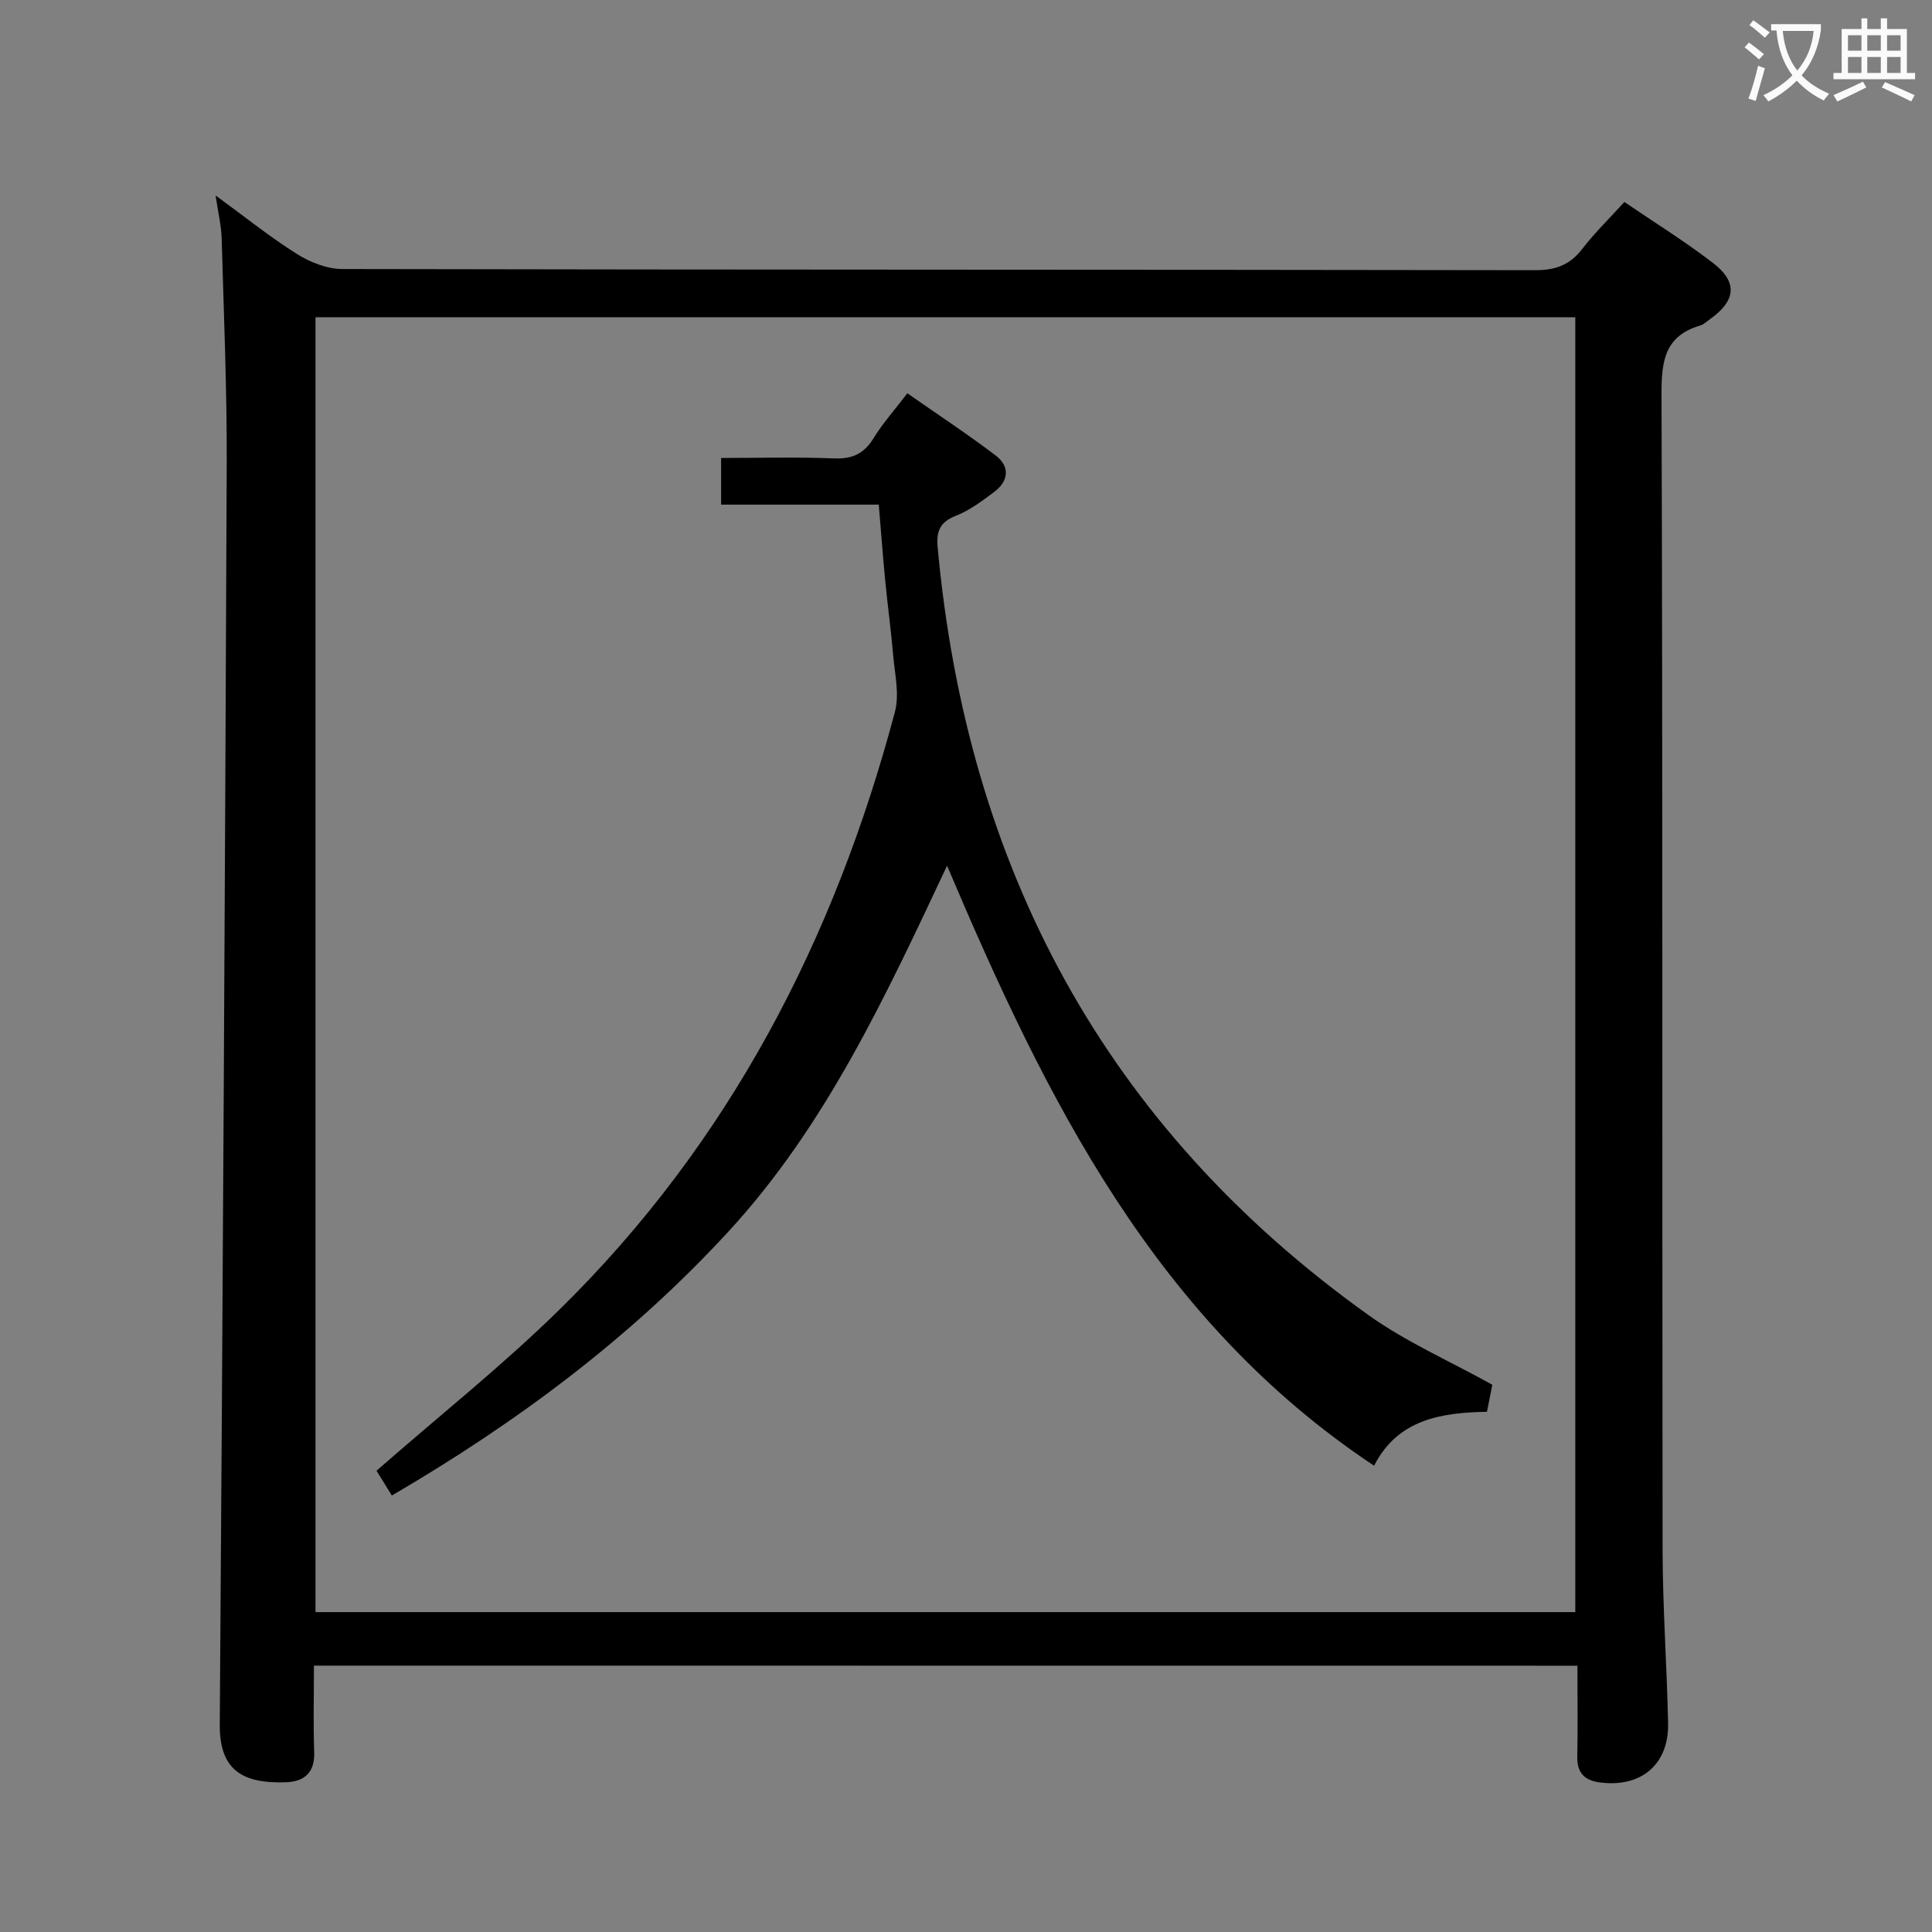 <svg enable-background="new 0 0 400 400" viewBox="0 0 400 400" xmlns="http://www.w3.org/2000/svg"><rect x="0" y="0" width="400" height="400" fill="#808080" stroke="none"/><path d="m65 344.85c0 6.2-.16 12.03.05 17.84.16 4.33-2.03 6.18-5.91 6.31-9.17.31-13.71-2.7-13.64-11.99.62-86.96 1.09-173.92 1.44-260.88.06-15.6-.61-31.2-1.05-46.8-.07-2.61-.72-5.21-1.25-8.86 6.09 4.44 11.23 8.59 16.78 12.08 2.75 1.73 6.27 3.14 9.44 3.15 82.32.17 164.64.1 246.97.24 4.25.01 7.21-1.08 9.77-4.42 2.52-3.28 5.53-6.2 8.71-9.7 6.19 4.22 12.51 8.13 18.37 12.64 5.14 3.95 4.72 7.8-.6 11.59-.68.48-1.33 1.12-2.09 1.35-7.2 2.13-8.01 7.16-7.99 14 .26 79.82.12 159.64.22 239.47.02 11.97.89 23.94 1.14 35.92.18 8.53-5.6 13.37-14.15 12.24-3.11-.41-4.72-1.96-4.65-5.29.12-6.14.03-12.29.03-18.87-87.25-.02-174.12-.02-261.59-.02zm261.15-11.08c0-89.64 0-178.82 0-268.08-87.18 0-173.92 0-260.83 0v268.08z" fill="#010000"/><path d="m308.97 286.7c-.32 1.64-.67 3.38-1.11 5.59-9.45.19-18.46 1.53-23.37 11.17-45.29-30.09-67.84-75.73-88.41-124.22-12.82 27.23-25.13 53.88-45.29 75.77-20.14 21.87-43.61 39.41-69.66 54.62-1.28-2.06-2.44-3.94-3.18-5.13 12.96-11.35 26.02-21.72 37.86-33.34 35.11-34.45 56.95-76.6 69.48-123.8.97-3.65-.05-7.87-.38-11.81-.43-5.13-1.15-10.24-1.64-15.37-.49-5.11-.87-10.23-1.33-15.7-11.01 0-21.64 0-32.64 0 0-3.27 0-6.16 0-9.66 7.83 0 15.61-.22 23.38.09 3.79.15 6.21-.97 8.19-4.2 1.9-3.1 4.37-5.85 6.99-9.28 6.17 4.31 12.37 8.39 18.28 12.87 2.98 2.26 2.73 5.27-.28 7.53-2.51 1.89-5.12 3.85-8.01 4.98-3.3 1.29-4.01 3.25-3.72 6.46 6.05 66.29 34.62 120.01 89.18 158.99 7.79 5.57 16.74 9.48 25.66 14.44z" fill="#010000"/><g fill="#fbfafa"><path d="m362.1 8.8c1.1.8 2.1 1.6 3.1 2.4l-1 1.1c-1.3-1.1-2.3-2-3-2.5zm1.9 4.8c.5.2.9.4 1.4.5-.6 2.3-1.3 4.5-1.9 6.8l-1.5-.5c.8-2.1 1.4-4.3 2-6.8zm-1-9.4c1.3.9 2.4 1.8 3.4 2.5l-1 1.1c-1.4-1.2-2.4-2.1-3.2-2.6zm3.7 2.2v-1.4h10.3v1.2c-.5 3.6-1.8 6.8-4 9.4 1.5 1.6 3.4 2.8 5.7 3.8-.3.4-.7.8-1.1 1.4-2.3-1.1-4.1-2.5-5.6-4.1-1.6 1.6-3.6 3.1-5.9 4.3-.3-.5-.7-.9-1-1.3 2.4-1.1 4.4-2.5 6-4.1-1.9-2.5-3-5.6-3.3-9.3h-1.1zm8.8 0h-6.4c.3 3.3 1.3 6 3 8.2 2-2.3 3.1-5.1 3.4-8.2z"/><path d="m385.3 3.8h1.3v2.2h2.8v-2.2h1.3v2.2h4.1v9.1h1.7v1.3h-16.9v-1.3h1.7v-9.1h4.1v-2.2zm.4 13.1.7 1.2c-1.8.9-3.8 1.9-6 2.9-.2-.4-.5-.8-.8-1.3 2.3-1 4.3-1.9 6.1-2.8zm-3.1-6.4h2.8v-3.2h-2.8zm0 4.6h2.8v-3.3h-2.8zm4-4.6h2.8v-3.2h-2.8zm0 4.6h2.8v-3.3h-2.8zm3.7 1.9c2.1.9 4.1 1.8 6.1 2.7l-.7 1.3c-2.2-1.1-4.2-2-6.1-2.9zm3.2-9.7h-2.8v3.2h2.8zm-2.8 7.8h2.8v-3.3h-2.8z"/></g></svg>